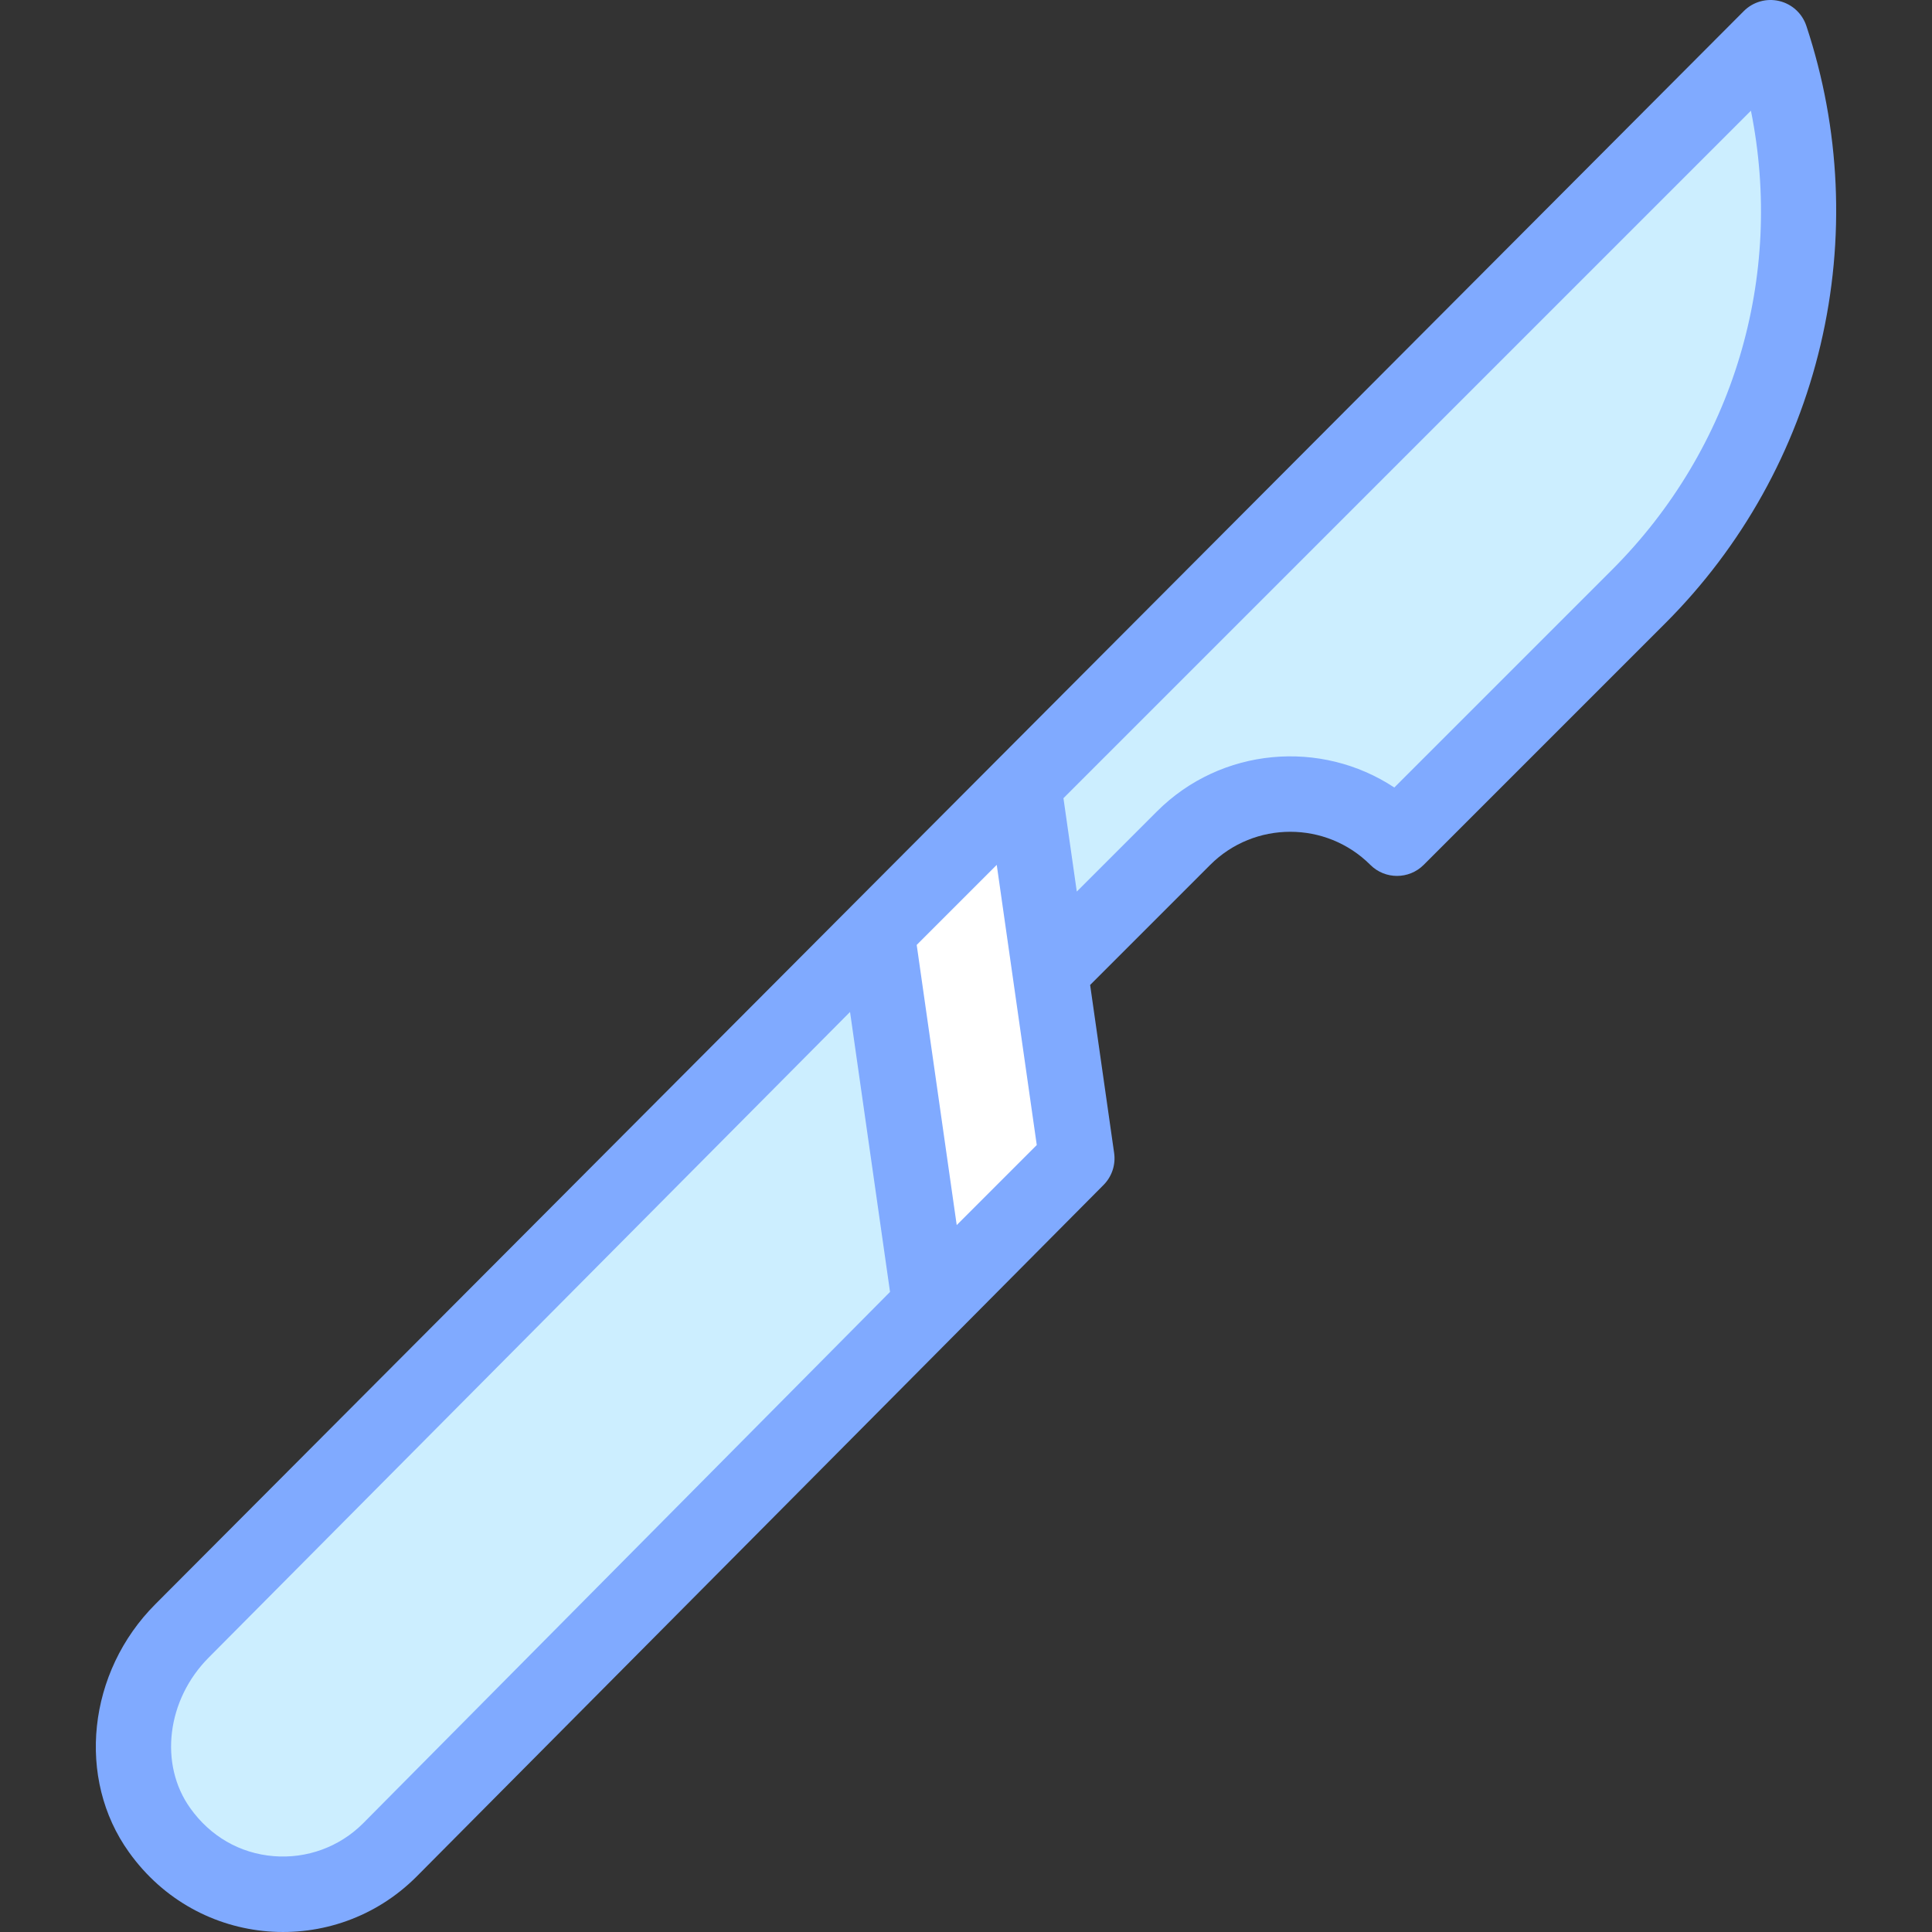 <svg id="Capa_1" enable-background="new 0 0 512.002 512.002" height="512" viewBox="0 0 512.002 512.002" width="512" xmlns="http://www.w3.org/2000/svg"><rect x="0" y="0" width="512.002" height="512.002" fill="#333333" stroke="none"/><g><g><g fill="#cef"><path d="m232.33 246.88 22 37.12-7.86 61.88-143.19 144.41c-17.11 17.11-46.1 15.56-60.95-5.23-11.6-16.13-8.21-38.75 5.94-52.89z"/><path d="m469.21 10c17.25 52.04 3.82 109.32-34.93 148.07l-64.06 64.06c-15.56-15.55-41.02-15.55-56.57 0l-35.36 35.36-18.96-10.49 11.89-39.01z"/></g><path d="m278.29 257.49 7.07 49.49-38.89 38.9-14.14-99 38.89-38.89z" fill="#fff"/></g><path d="m478.702 6.853c-1.091-3.292-3.811-5.784-7.187-6.584-3.375-.799-6.924.207-9.377 2.659l-420.937 422.168c-18.016 18.003-21.021 46.292-7.008 65.776 18.292 25.608 54.49 28.157 76.188 6.458.146-.147 181.877-183.106 182.05-183.281 2.225-2.226 3.273-5.369 2.828-8.484l-6.362-44.541 31.824-31.824c11.694-11.693 30.729-11.692 42.431.002 3.906 3.904 10.236 3.902 14.14-.002l64.06-64.06c20.315-20.316 34.537-45.846 41.127-73.83 6.581-27.944 5.275-57.149-3.777-84.457zm-382.492 476.366c-6.247 6.246-14.894 9.41-23.721 8.68-8.899-.737-16.72-5.229-22.04-12.677-8.371-11.64-6.269-28.827 4.916-40.004l169.906-171.041 10.597 74.194zm157.332-158.556-10.605-74.248 21.212-21.212 10.605 74.242zm173.668-173.664-57.701 57.701c-19.407-12.83-45.859-10.71-62.93 6.359l-21.217 21.217-3.535-24.75 182.19-182.191c8.855 44.009-4.557 89.413-36.807 121.664z" fill="#80aaff"/></g></svg>